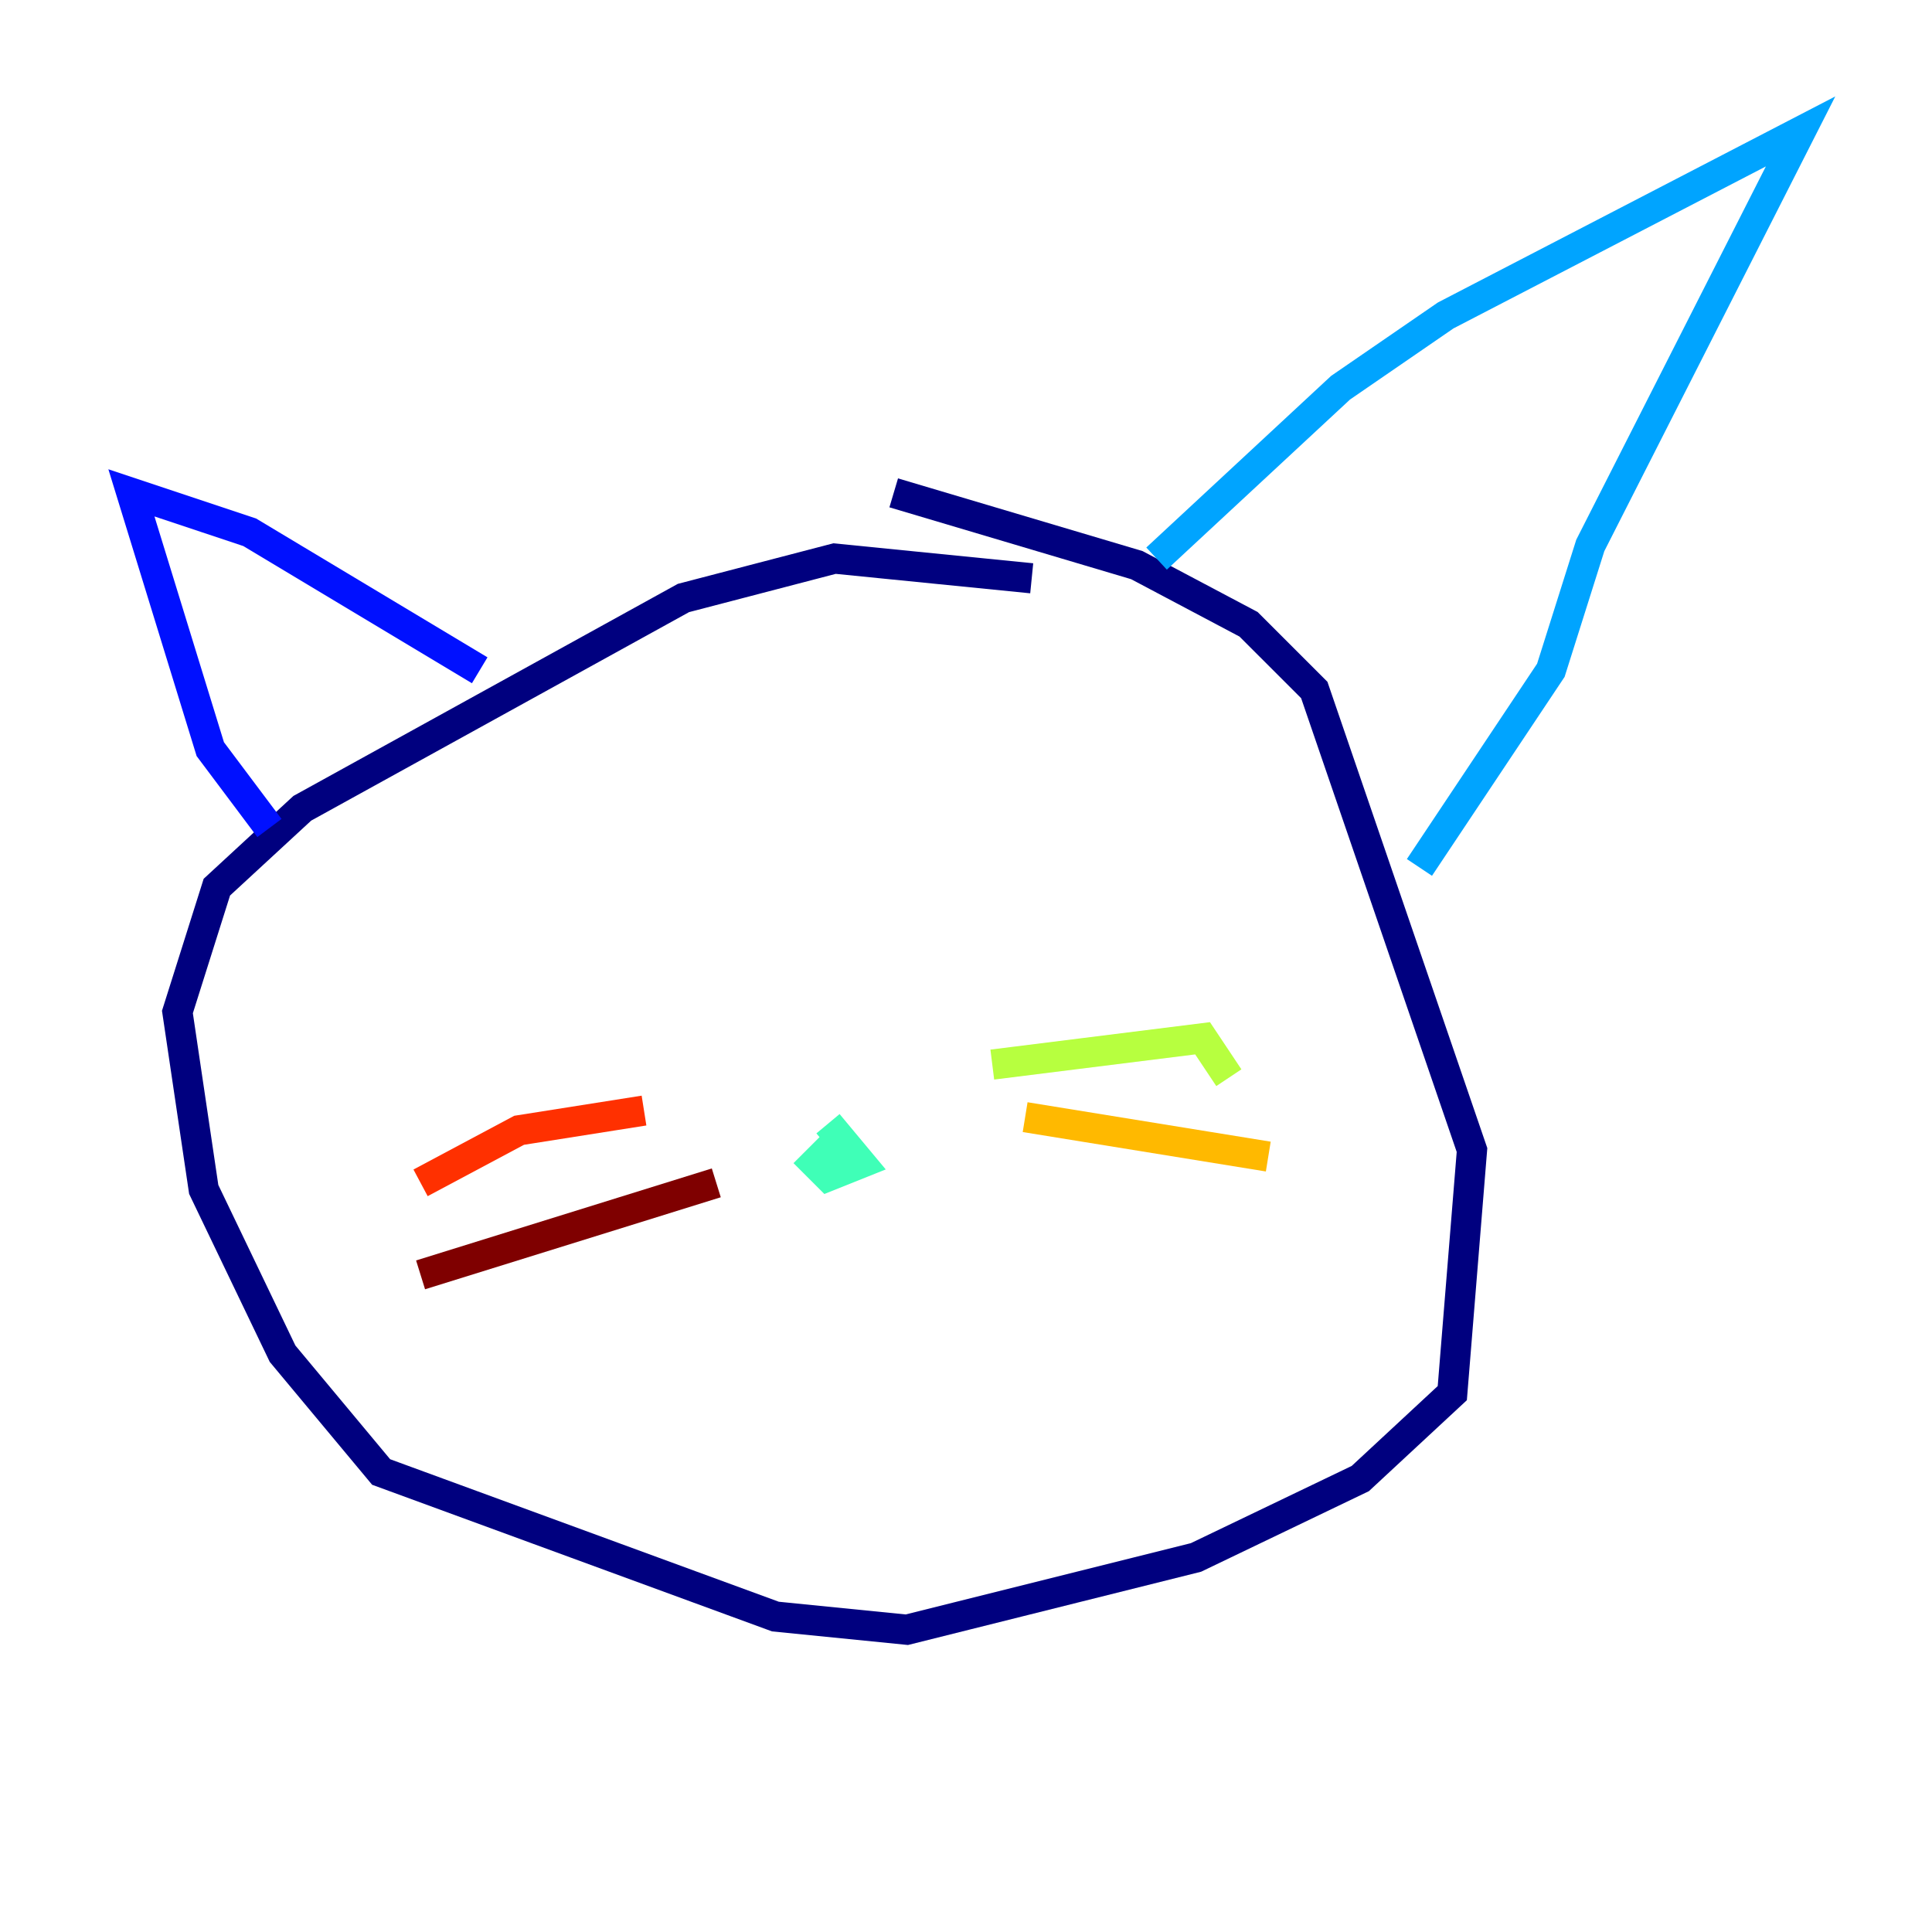 <?xml version="1.0" encoding="utf-8" ?>
<svg baseProfile="tiny" height="128" version="1.2" viewBox="0,0,128,128" width="128" xmlns="http://www.w3.org/2000/svg" xmlns:ev="http://www.w3.org/2001/xml-events" xmlns:xlink="http://www.w3.org/1999/xlink"><defs /><polyline fill="none" points="68.354,38.313 55.292,37.007 45.279,39.619 20.027,53.551 14.367,58.776 11.755,67.048 13.497,78.803 18.721,89.687 25.252,97.524 51.374,107.102 60.082,107.973 79.238,103.184 90.122,97.959 96.218,92.299 97.524,76.191 87.075,45.714 82.721,41.361 75.32,37.442 59.211,32.653" stroke="#00007f" stroke-width="2" /><polyline fill="none" points="17.85,54.857 13.932,49.633 8.707,32.653 16.544,35.265 31.782,44.408" stroke="#0010ff" stroke-width="2" /><polyline fill="none" points="76.626,37.007 88.816,25.687 95.782,20.898 119.293,8.707 105.361,36.136 102.748,44.408 94.041,57.469" stroke="#00a4ff" stroke-width="2" /><polyline fill="none" points="55.292,75.755 53.986,77.061 54.857,77.932 57.034,77.061 54.857,74.449" stroke="#3fffb7" stroke-width="2" /><polyline fill="none" points="65.742,70.531 79.674,68.789 81.415,71.401" stroke="#b7ff3f" stroke-width="2" /><polyline fill="none" points="67.918,74.014 84.027,76.626" stroke="#ffb900" stroke-width="2" /><polyline fill="none" points="42.667,73.578 34.395,74.884 27.864,78.367" stroke="#ff3000" stroke-width="2" /><polyline fill="none" points="47.456,78.367 27.864,84.463" stroke="#7f0000" stroke-width="2" /></svg>